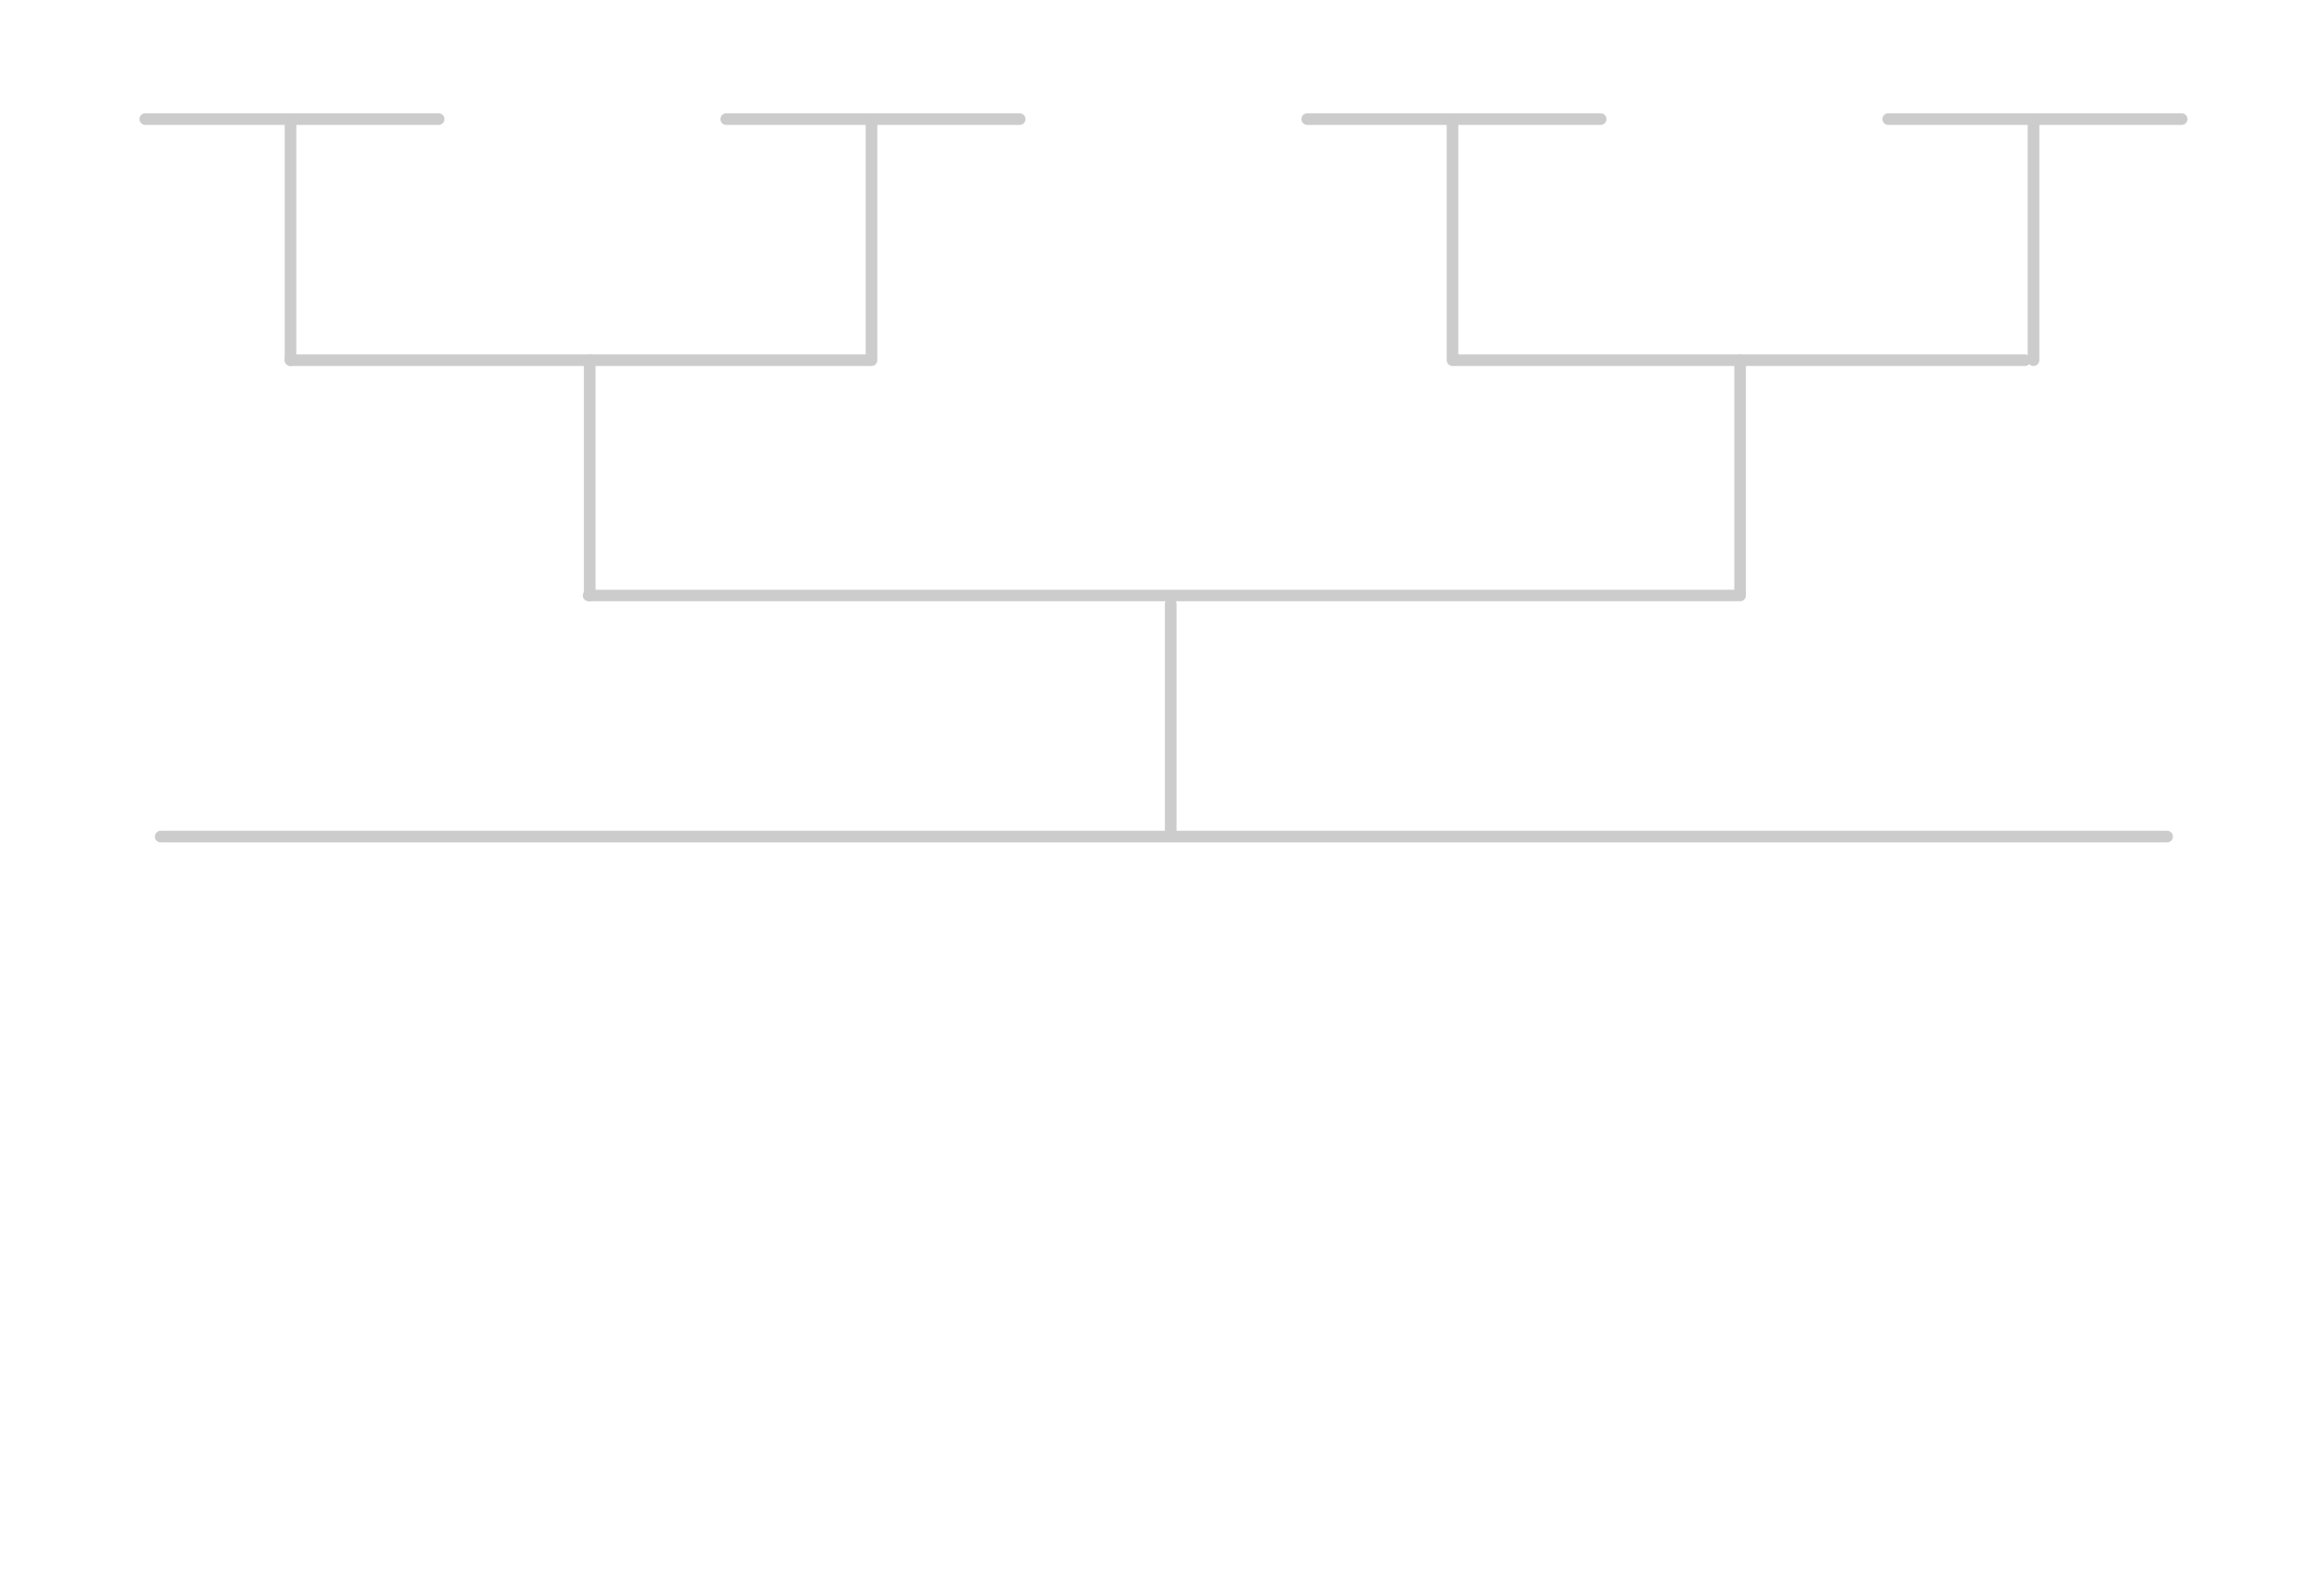<?xml version="1.0" encoding="UTF-8" standalone="no"?>
<!-- Created with Inkscape (http://www.inkscape.org/) -->

<svg
   xmlns:dc="http://purl.org/dc/elements/1.1/"
   xmlns:cc="http://creativecommons.org/ns#"
   xmlns:rdf="http://www.w3.org/1999/02/22-rdf-syntax-ns#"
   xmlns:svg="http://www.w3.org/2000/svg"
   xmlns="http://www.w3.org/2000/svg"
   xmlns:sodipodi="http://sodipodi.sourceforge.net/DTD/sodipodi-0.dtd"
   xmlns:inkscape="http://www.inkscape.org/namespaces/inkscape"
   width="800"
   height="545"
   id="svg2"
   version="1.1"
   inkscape:version="0.48.2 r9819"
   sodipodi:docname="tree_bg.png"
   inkscape:export-filename="/home/jack/Projects/wikigini/public/images/tree_bg.png"
   inkscape:export-xdpi="90"
   inkscape:export-ydpi="90">
  <defs
     id="defs4">
    <marker
       inkscape:stockid="DiamondS"
       orient="auto"
       refY="0.0"
       refX="0.0"
       id="DiamondS"
       style="overflow:visible">
      <path
         id="path3853"
         d="M 0,-7.071 L -7.071,0 L 0,7.071 L 7.071,0 L 0,-7.071 z "
         style="fill-rule:evenodd;stroke:#000000;stroke-width:1.0pt;marker-start:none"
         transform="scale(0.2)" />
    </marker>
    <marker
       inkscape:stockid="EmptyDiamondS"
       orient="auto"
       refY="0.0"
       refX="0.0"
       id="EmptyDiamondS"
       style="overflow:visible">
      <path
         id="path3880"
         d="M 0,-7.071 L -7.071,0 L 0,7.071 L 7.071,0 L 0,-7.071 z "
         style="fill-rule:evenodd;fill:#FFFFFF;stroke:#000000;stroke-width:1.0pt;marker-start:none"
         transform="scale(0.2)" />
    </marker>
    <marker
       inkscape:stockid="EmptyDiamondM"
       orient="auto"
       refY="0.0"
       refX="0.0"
       id="EmptyDiamondM"
       style="overflow:visible">
      <path
         id="path3877"
         d="M 0,-7.071 L -7.071,0 L 0,7.071 L 7.071,0 L 0,-7.071 z "
         style="fill-rule:evenodd;fill:#FFFFFF;stroke:#000000;stroke-width:1.0pt;marker-start:none"
         transform="scale(0.4)" />
    </marker>
  </defs>
  <sodipodi:namedview
     id="base"
     pagecolor="#ffffff"
     bordercolor="#666666"
     borderopacity="1.0"
     inkscape:pageopacity="0.0"
     inkscape:pageshadow="2"
     inkscape:zoom="1"
     inkscape:cx="350.28571"
     inkscape:cy="289.64285"
     inkscape:document-units="px"
     inkscape:current-layer="layer1"
     showgrid="false"
     fit-margin-top="0"
     fit-margin-left="0"
     fit-margin-right="0"
     fit-margin-bottom="0"
     inkscape:window-width="1440"
     inkscape:window-height="849"
     inkscape:window-x="0"
     inkscape:window-y="24"
     inkscape:window-maximized="1" />
  <g
     inkscape:label="Layer 1"
     inkscape:groupmode="layer"
     id="layer1"
     transform="translate(-325.714,-437.005)">
    <path
       style="fill:#808080;stroke:#cccccc;stroke-width:3.955;stroke-linecap:round;stroke-linejoin:miter;stroke-miterlimit:4;stroke-opacity:1;stroke-dasharray:none;marker-start:none;marker-end:none"
       d="m 528.303,642.005 395.063,0"
       id="path4754"
       inkscape:connector-curvature="0" />
    <path
       style="fill:#808080;fill-opacity:1;stroke:#cccccc;stroke-width:4;stroke-linecap:round;stroke-linejoin:miter;stroke-miterlimit:4;stroke-opacity:1;stroke-dasharray:none"
       d="m 728.714,724.005 0,-79.092"
       id="path5500"
       inkscape:connector-curvature="0" />
    <path
       style="fill:none;stroke:#cccccc;stroke-width:4;stroke-linecap:round;stroke-linejoin:miter;stroke-miterlimit:4;stroke-opacity:1;stroke-dasharray:none"
       d="m 381.026,725.005 690.673,0"
       id="path5874"
       inkscape:connector-curvature="0" />
    <path
       style="fill:#808080;fill-opacity:1;stroke:#cccccc;stroke-width:4;stroke-linecap:round;stroke-linejoin:round;stroke-miterlimit:4;stroke-opacity:1;stroke-dasharray:none"
       d="m 425.705,561.005 199.029,0"
       id="path5876"
       inkscape:connector-curvature="0"
       sodipodi:nodetypes="cc" />
    <path
       style="fill:#808080;fill-opacity:1;stroke:#cccccc;stroke-width:4;stroke-linecap:round;stroke-linejoin:round;stroke-miterlimit:4;stroke-opacity:1;stroke-dasharray:none"
       d="m 203,205 0,-81"
       id="path5878"
       inkscape:connector-curvature="0"
       transform="translate(325.714,437.005)" />
    <path
       style="fill:#808080;fill-opacity:1;stroke:#cccccc;stroke-width:4;stroke-linecap:round;stroke-linejoin:round;stroke-miterlimit:4;stroke-opacity:1;stroke-dasharray:none"
       d="m 826.685,561.005 196.077,0"
       id="path5880"
       inkscape:connector-curvature="0" />
    <path
       style="fill:#808080;fill-opacity:1;stroke:#cccccc;stroke-width:4;stroke-linecap:round;stroke-linejoin:round;stroke-miterlimit:4;stroke-opacity:1;stroke-dasharray:none"
       d="m 599,205 0,-81"
       id="path5882"
       inkscape:connector-curvature="0"
       transform="translate(325.714,437.005)" />
    <g
       id="g5888"
       style="fill:#229292;fill-opacity:0.341;stroke:#cccccc">
      <path
         inkscape:connector-curvature="0"
         id="path5884"
         d="m 375.714,478.005 101,0"
         style="fill:#229292;fill-opacity:0.341;stroke:#cccccc;stroke-width:4;stroke-linecap:round;stroke-linejoin:round;stroke-miterlimit:4;stroke-opacity:1;stroke-dasharray:none" />
      <path
         transform="translate(325.714,437.005)"
         inkscape:connector-curvature="0"
         id="path5886"
         d="m 100,41 0,83"
         style="fill:#229292;fill-opacity:0.341;stroke:#cccccc;stroke-width:4;stroke-linecap:round;stroke-linejoin:round;stroke-miterlimit:4;stroke-opacity:1;stroke-dasharray:none" />
    </g>
    <g
       style="fill:#229292;fill-opacity:0.341;stroke:#cccccc"
       id="g5931"
       transform="translate(200,0)">
      <path
         style="fill:#229292;fill-opacity:0.341;stroke:#cccccc;stroke-width:4;stroke-linecap:round;stroke-linejoin:round;stroke-miterlimit:4;stroke-opacity:1;stroke-dasharray:none"
         d="m 375.714,478.005 101,0"
         id="path5933"
         inkscape:connector-curvature="0" />
      <path
         style="fill:#229292;fill-opacity:0.341;stroke:#cccccc;stroke-width:4;stroke-linecap:round;stroke-linejoin:round;stroke-miterlimit:4;stroke-opacity:1;stroke-dasharray:none"
         d="m 100,41 0,83"
         id="path5935"
         inkscape:connector-curvature="0"
         transform="translate(325.714,437.005)" />
    </g>
    <g
       transform="translate(400,0)"
       id="g5937"
       style="fill:#229292;fill-opacity:0.341;stroke:#cccccc">
      <path
         inkscape:connector-curvature="0"
         id="path5939"
         d="m 375.714,478.005 101,0"
         style="fill:#229292;fill-opacity:0.341;stroke:#cccccc;stroke-width:4;stroke-linecap:round;stroke-linejoin:round;stroke-miterlimit:4;stroke-opacity:1;stroke-dasharray:none" />
      <path
         transform="translate(325.714,437.005)"
         inkscape:connector-curvature="0"
         id="path5941"
         d="m 100,41 0,83"
         style="fill:#229292;fill-opacity:0.341;stroke:#cccccc;stroke-width:4;stroke-linecap:round;stroke-linejoin:round;stroke-miterlimit:4;stroke-opacity:1;stroke-dasharray:none" />
    </g>
    <g
       style="fill:#229292;fill-opacity:0.341;stroke:#cccccc"
       id="g5943"
       transform="translate(600,0)">
      <path
         style="fill:#229292;fill-opacity:0.341;stroke:#cccccc;stroke-width:4;stroke-linecap:round;stroke-linejoin:round;stroke-miterlimit:4;stroke-opacity:1;stroke-dasharray:none"
         d="m 375.714,478.005 101,0"
         id="path5945"
         inkscape:connector-curvature="0" />
      <path
         style="fill:#229292;fill-opacity:0.341;stroke:#cccccc;stroke-width:4;stroke-linecap:round;stroke-linejoin:round;stroke-miterlimit:4;stroke-opacity:1;stroke-dasharray:none"
         d="m 100,41 0,83"
         id="path5947"
         inkscape:connector-curvature="0"
         transform="translate(325.714,437.005)" />
    </g>
  </g>
</svg>
